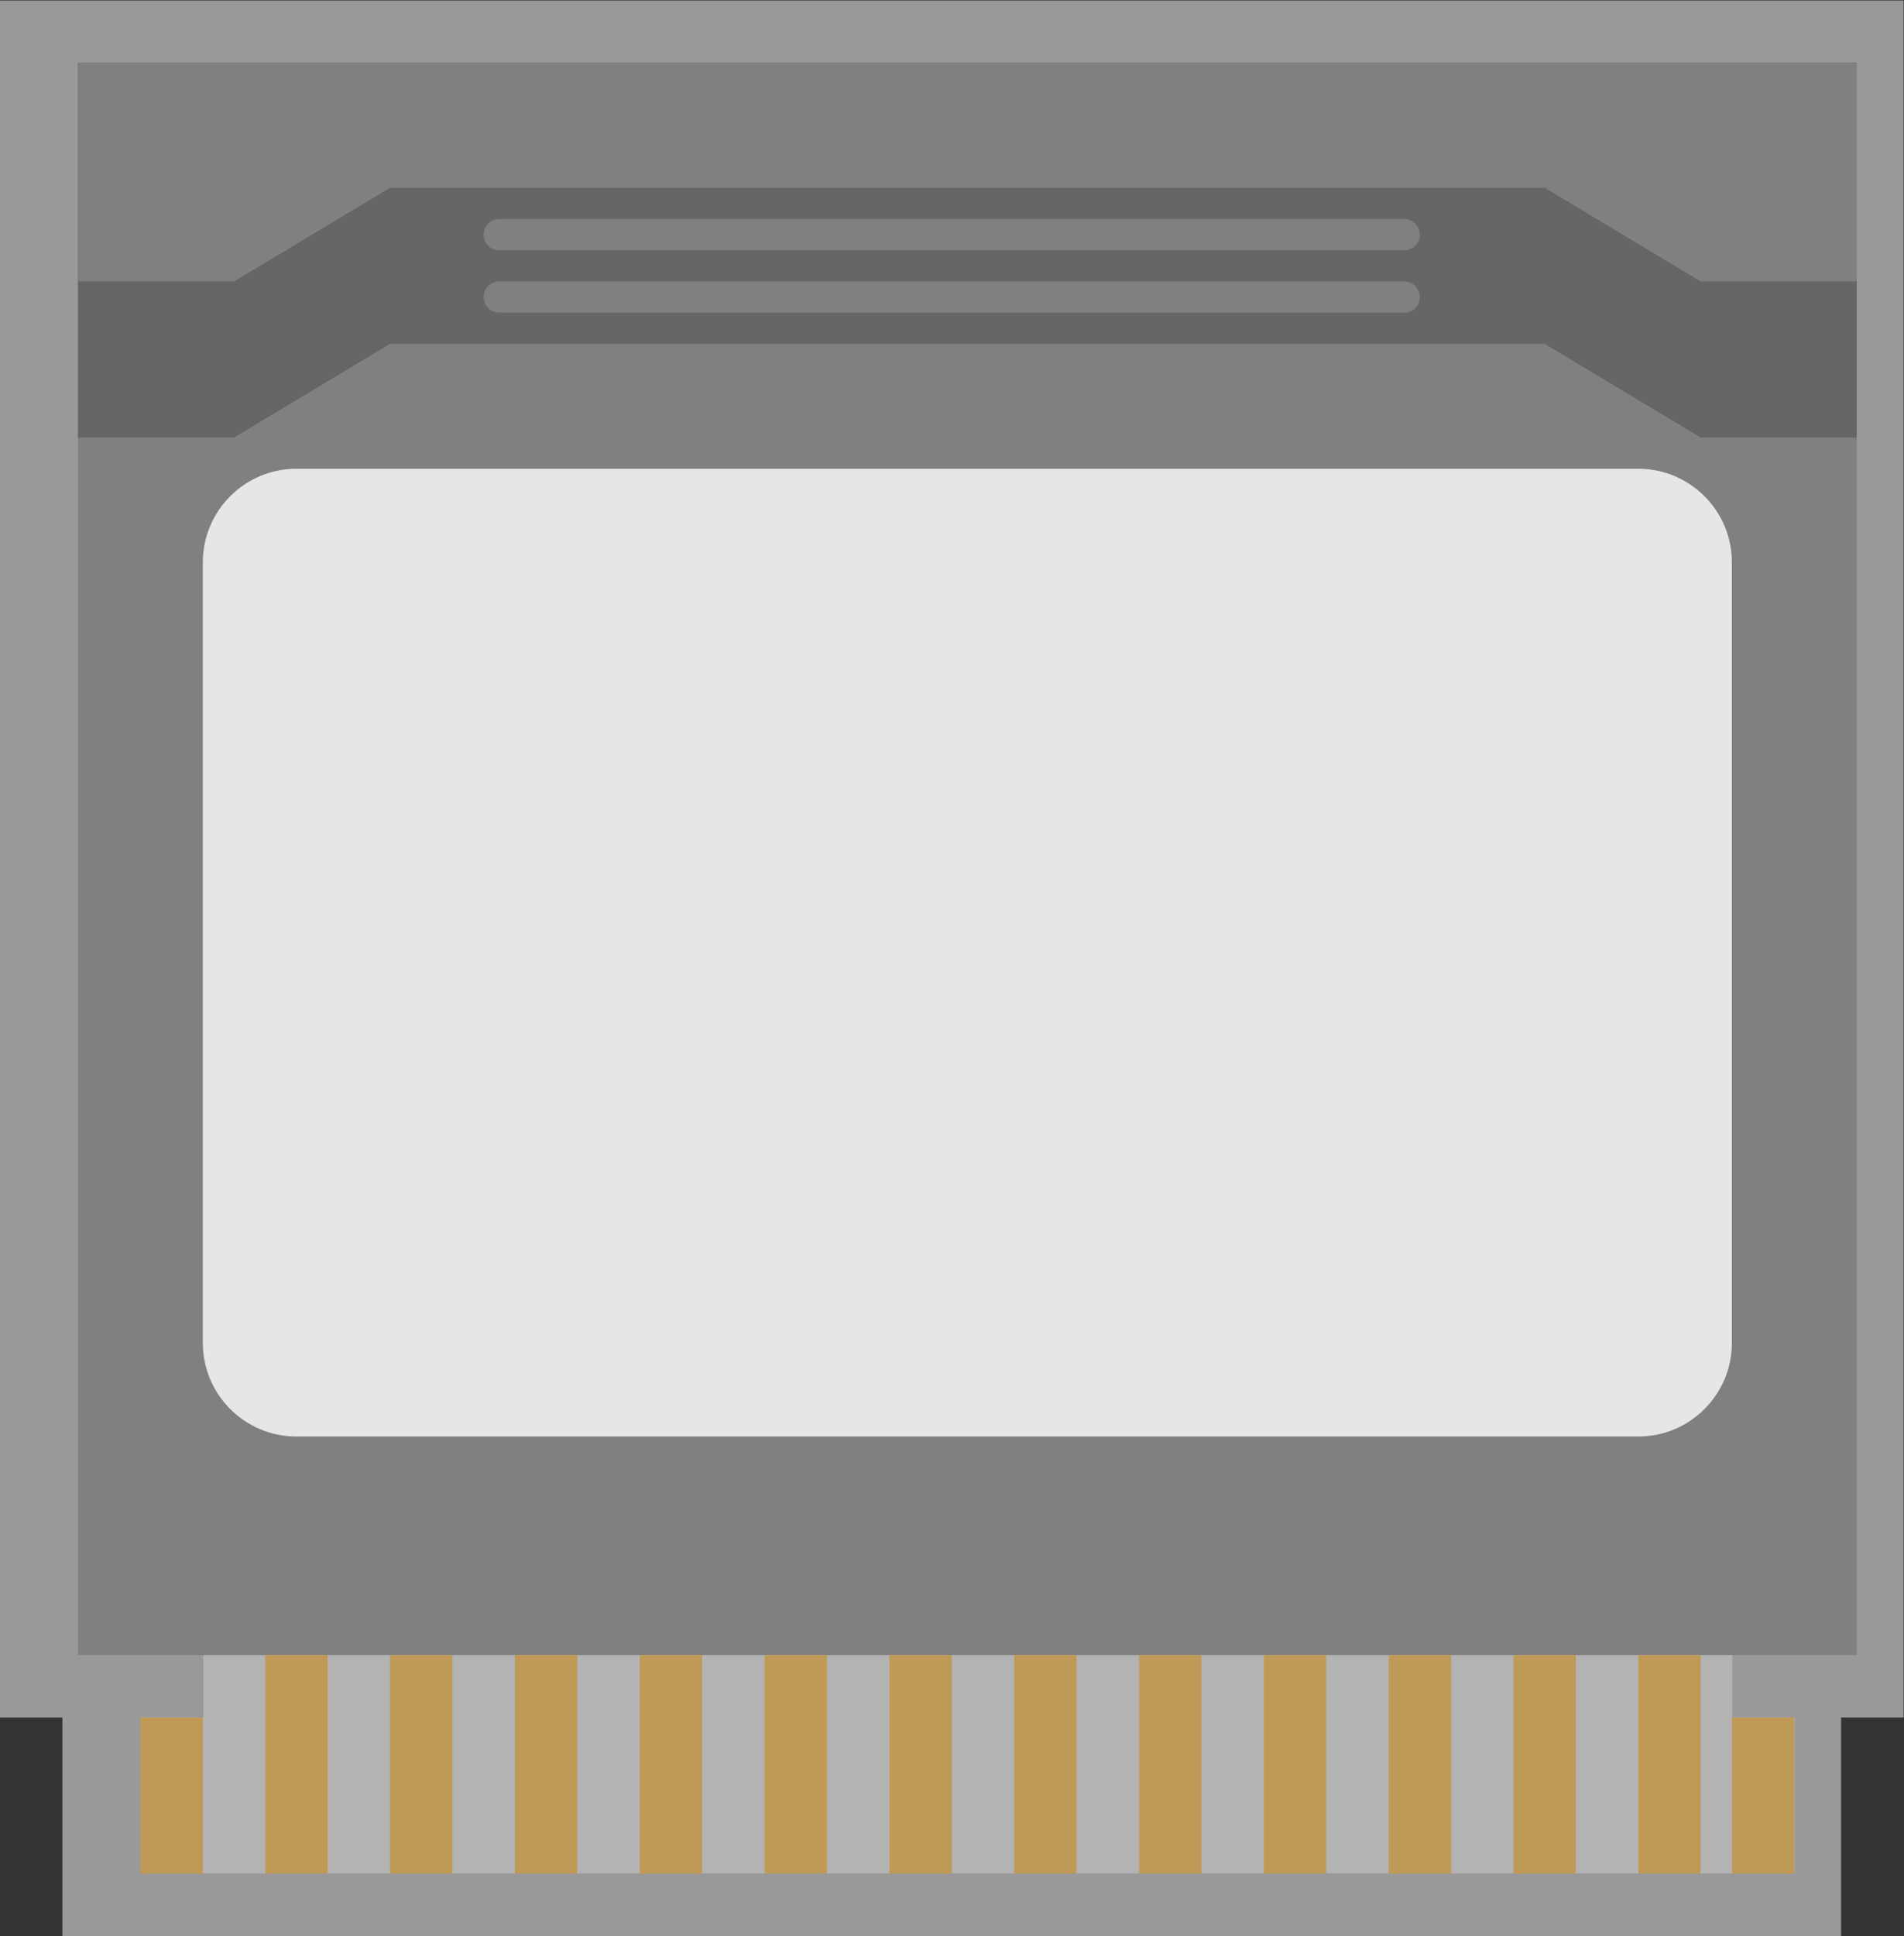 <svg xmlns="http://www.w3.org/2000/svg" xml:space="preserve" width="325.333" height="330.667"><rect width="100%" height="100%" fill="#333333" stroke="none"/><defs><clipPath id="a" clipPathUnits="userSpaceOnUse"><path d="M0 256h256V0H0Z"/></clipPath><clipPath id="b" clipPathUnits="userSpaceOnUse"><path d="M6 252h244V4H6Z"/></clipPath><clipPath id="c" clipPathUnits="userSpaceOnUse"><path d="M0 256h256V0H0Z"/></clipPath></defs><g clip-path="url(#a)" transform="matrix(1.333 0 0 -1.333 -8 336)"><g clip-path="url(#b)" style="opacity:.5"><path d="M0 0h-236v-220h8v-28H0v28h8V0z" style="fill:#fff;fill-opacity:1;fill-rule:nonzero;stroke:none" transform="translate(242 252)"/></g></g><path d="M0 0v12h-196V0h-8v-20H8V0Z" style="fill:#b3b3b3;fill-opacity:1;fill-rule:nonzero;stroke:none" transform="matrix(1.333 0 0 -1.333 296 293.333)"/><path d="M244 40H16v204h228z" style="fill:gray;fill-opacity:1;fill-rule:nonzero;stroke:none" transform="matrix(1.333 0 0 -1.333 -8 336)"/><g clip-path="url(#c)" transform="matrix(1.333 0 0 -1.333 -8 336)"><path d="M0 0h-172c-6.627 0-12 5.373-12 12v100c0 6.627 5.373 12 12 12H0c6.627 0 12-5.373 12-12V12C12 5.373 6.627 0 0 0" style="fill:#e6e6e6;fill-opacity:1;fill-rule:nonzero;stroke:none" transform="translate(216 68)"/><path d="M0 0h20l20 12h148l20-12h20v48H0Z" style="fill:#666;fill-opacity:1;fill-rule:nonzero;stroke:none" transform="translate(16 196)"/><path d="M0 0h20l20 12h148l20-12h20v28H0Z" style="fill:gray;fill-opacity:1;fill-rule:nonzero;stroke:none" transform="translate(16 216)"/><path d="M48 12h-8v28h8zm-16 0h-8v20h8zm32 0h-8v28h8zm16 0h-8v28h8zm16 0h-8v28h8zm16 0h-8v28h8zm16 0h-8v28h8zm16 0h-8v28h8zm16 0h-8v28h8zm16 0h-8v28h8zm16 0h-8v28h8zm16 0h-8v28h8zm16 0h-8v28h8zm12 0h-8v20h8z" style="fill:#bf9a57;fill-opacity:1;fill-rule:nonzero;stroke:none"/><path d="M0 0h-116a2 2 0 0 0 0 4H0a2 2 0 0 0 0-4" style="fill:gray;fill-opacity:1;fill-rule:nonzero;stroke:none" transform="translate(186 220)"/><path d="M0 0h-116a2 2 0 0 0 0 4H0a2 2 0 0 0 0-4" style="fill:gray;fill-opacity:1;fill-rule:nonzero;stroke:none" transform="translate(186 212)"/></g></svg>